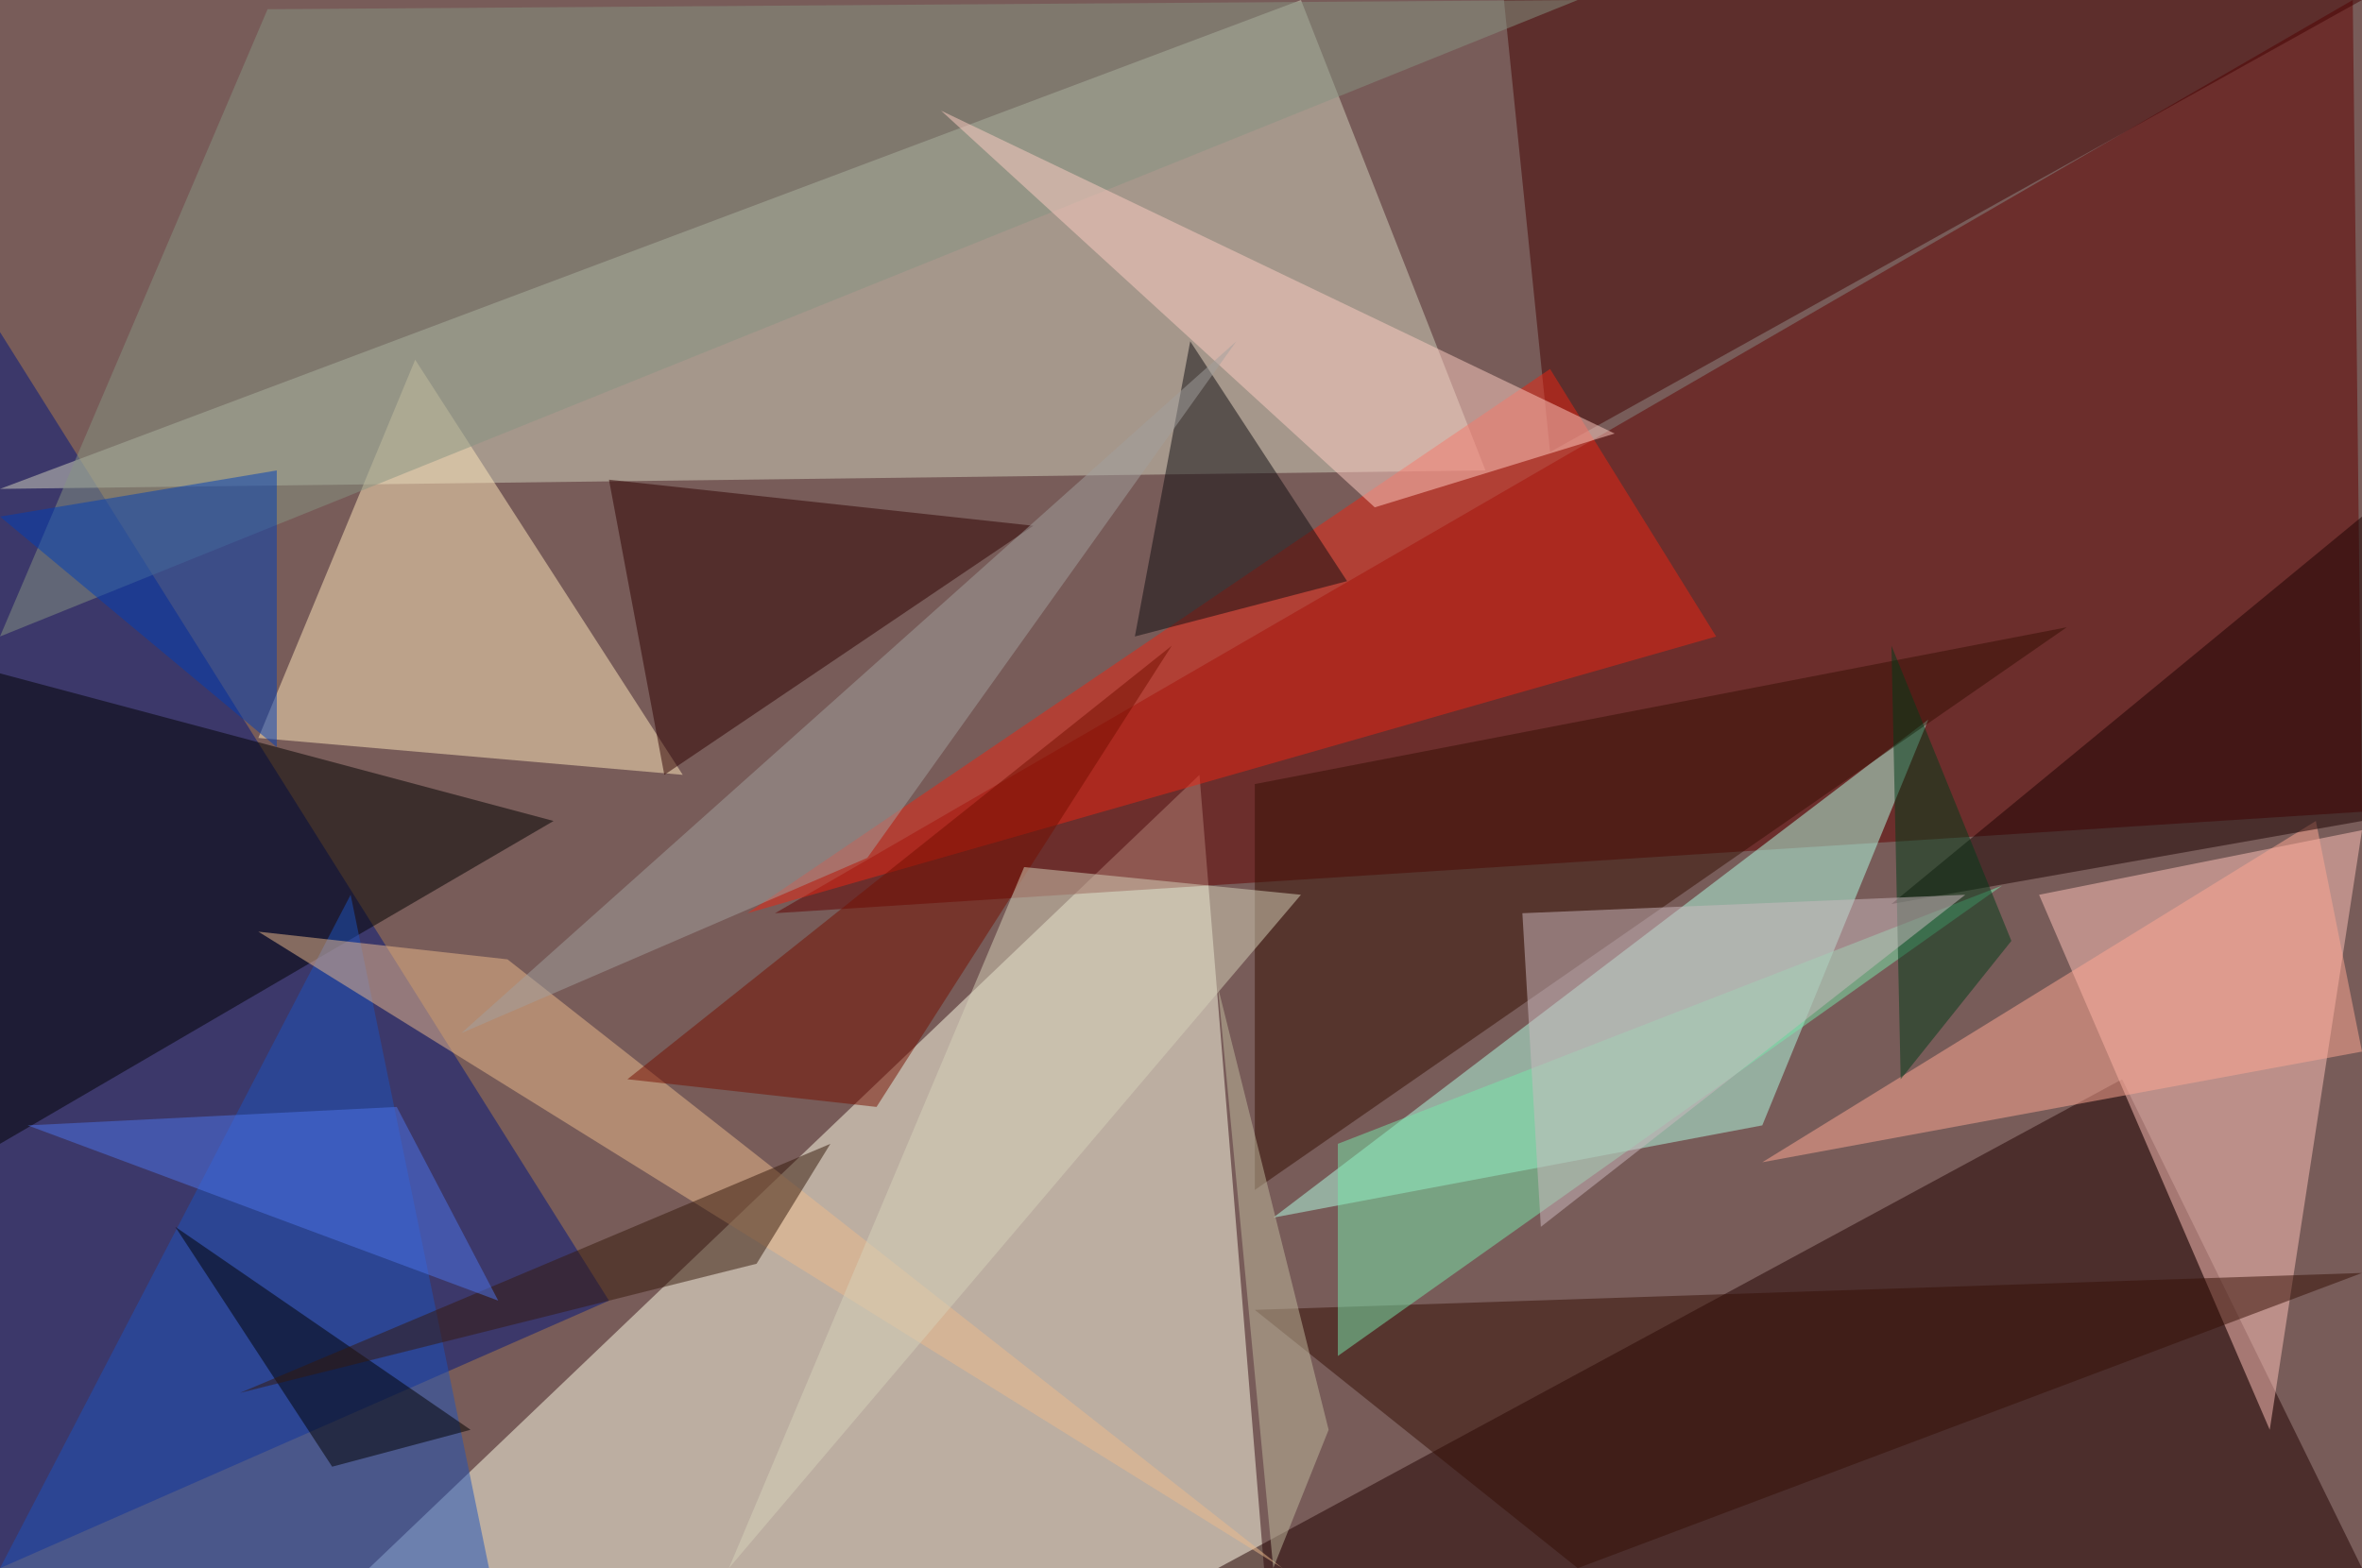<?xml version="1.0" standalone="no"?>
<svg xmlns="http://www.w3.org/2000/svg" version="1.2" baseProfile="tiny" width="256" height="170" viewBox="0 0 256 170">
<rect x="0" y="0" width="256" height="170" id="0" fill="rgb(120,92,89)" fill-opacity="1" />
<polygon points="137,170 130,84 40,170" id="1" fill="rgb(255,255,234)" fill-opacity="0.502" />
<polygon points="66,141 0,170 0,36" id="2" fill="rgb(0,20,125)" fill-opacity="0.502" />
<polygon points="255,0 84,99 256,88" id="3" fill="rgb(97,0,0)" fill-opacity="0.502" />
<polygon points="0,53 141,0 161,51" id="4" fill="rgb(210,209,189)" fill-opacity="0.502" />
<polygon points="256,170 132,170 230,117" id="5" fill="rgb(33,0,0)" fill-opacity="0.502" />
<polygon points="246,155 256,90 221,97" id="6" fill="rgb(255,194,186)" fill-opacity="0.502" />
<polygon points="138,132 191,122 209,78" id="7" fill="rgb(178,255,230)" fill-opacity="0.502" />
<polygon points="74,84 45,39 28,80" id="8" fill="rgb(255,232,187)" fill-opacity="0.502" />
<polygon points="256,0 168,49 163,0" id="9" fill="rgb(66,0,0)" fill-opacity="0.502" />
<polygon points="0,124 60,89 0,73" id="10" fill="rgb(0,0,0)" fill-opacity="0.502" />
<polygon points="81,99 186,69 168,40" id="11" fill="rgb(233,37,18)" fill-opacity="0.502" />
<polygon points="38,97 0,170 53,170" id="12" fill="rgb(29,83,187)" fill-opacity="0.502" />
<polygon points="0,69 29,1 171,0" id="13" fill="rgb(133,147,130)" fill-opacity="0.502" />
<polygon points="224,68 136,85 136,129" id="14" fill="rgb(53,14,3)" fill-opacity="0.502" />
<polygon points="55,104 28,101 139,170" id="15" fill="rgb(235,185,140)" fill-opacity="0.502" />
<polygon points="102,12 149,55 175,47" id="16" fill="rgb(255,205,195)" fill-opacity="0.502" />
<polygon points="136,142 171,170 256,138" id="17" fill="rgb(53,14,4)" fill-opacity="0.502" />
<polygon points="112,57 72,84 66,52" id="18" fill="rgb(47,0,0)" fill-opacity="0.502" />
<polygon points="217,96 145,147 145,124" id="19" fill="rgb(121,232,171)" fill-opacity="0.502" />
<polygon points="146,63 123,69 129,37" id="20" fill="rgb(14,13,17)" fill-opacity="0.502" />
<polygon points="191,126 251,89 256,114" id="21" fill="rgb(255,167,148)" fill-opacity="0.502" />
<polygon points="256,89 205,98 256,56" id="22" fill="rgb(27,1,0)" fill-opacity="0.502" />
<polygon points="36,159 19,133 51,155" id="23" fill="rgb(0,0,0)" fill-opacity="0.502" />
<polygon points="95,120 68,117 127,70" id="24" fill="rgb(117,15,0)" fill-opacity="0.502" />
<polygon points="94,93 134,37 50,112" id="25" fill="rgb(161,160,158)" fill-opacity="0.502" />
<polygon points="141,97 79,170 111,94" id="26" fill="rgb(214,210,185)" fill-opacity="0.502" />
<polygon points="205,70 206,117 218,102" id="27" fill="rgb(0,59,24)" fill-opacity="0.502" />
<polygon points="0,56 30,81 30,51" id="28" fill="rgb(1,62,182)" fill-opacity="0.502" />
<polygon points="26,151 82,137 90,124" id="29" fill="rgb(53,24,11)" fill-opacity="0.502" />
<polygon points="165,99 167,133 213,97" id="30" fill="rgb(203,186,191)" fill-opacity="0.502" />
<polygon points="132,107 138,170 144,155" id="31" fill="rgb(191,185,158)" fill-opacity="0.502" />
<polygon points="43,120 54,141 3,122" id="32" fill="rgb(76,117,234)" fill-opacity="0.502" />
</svg>